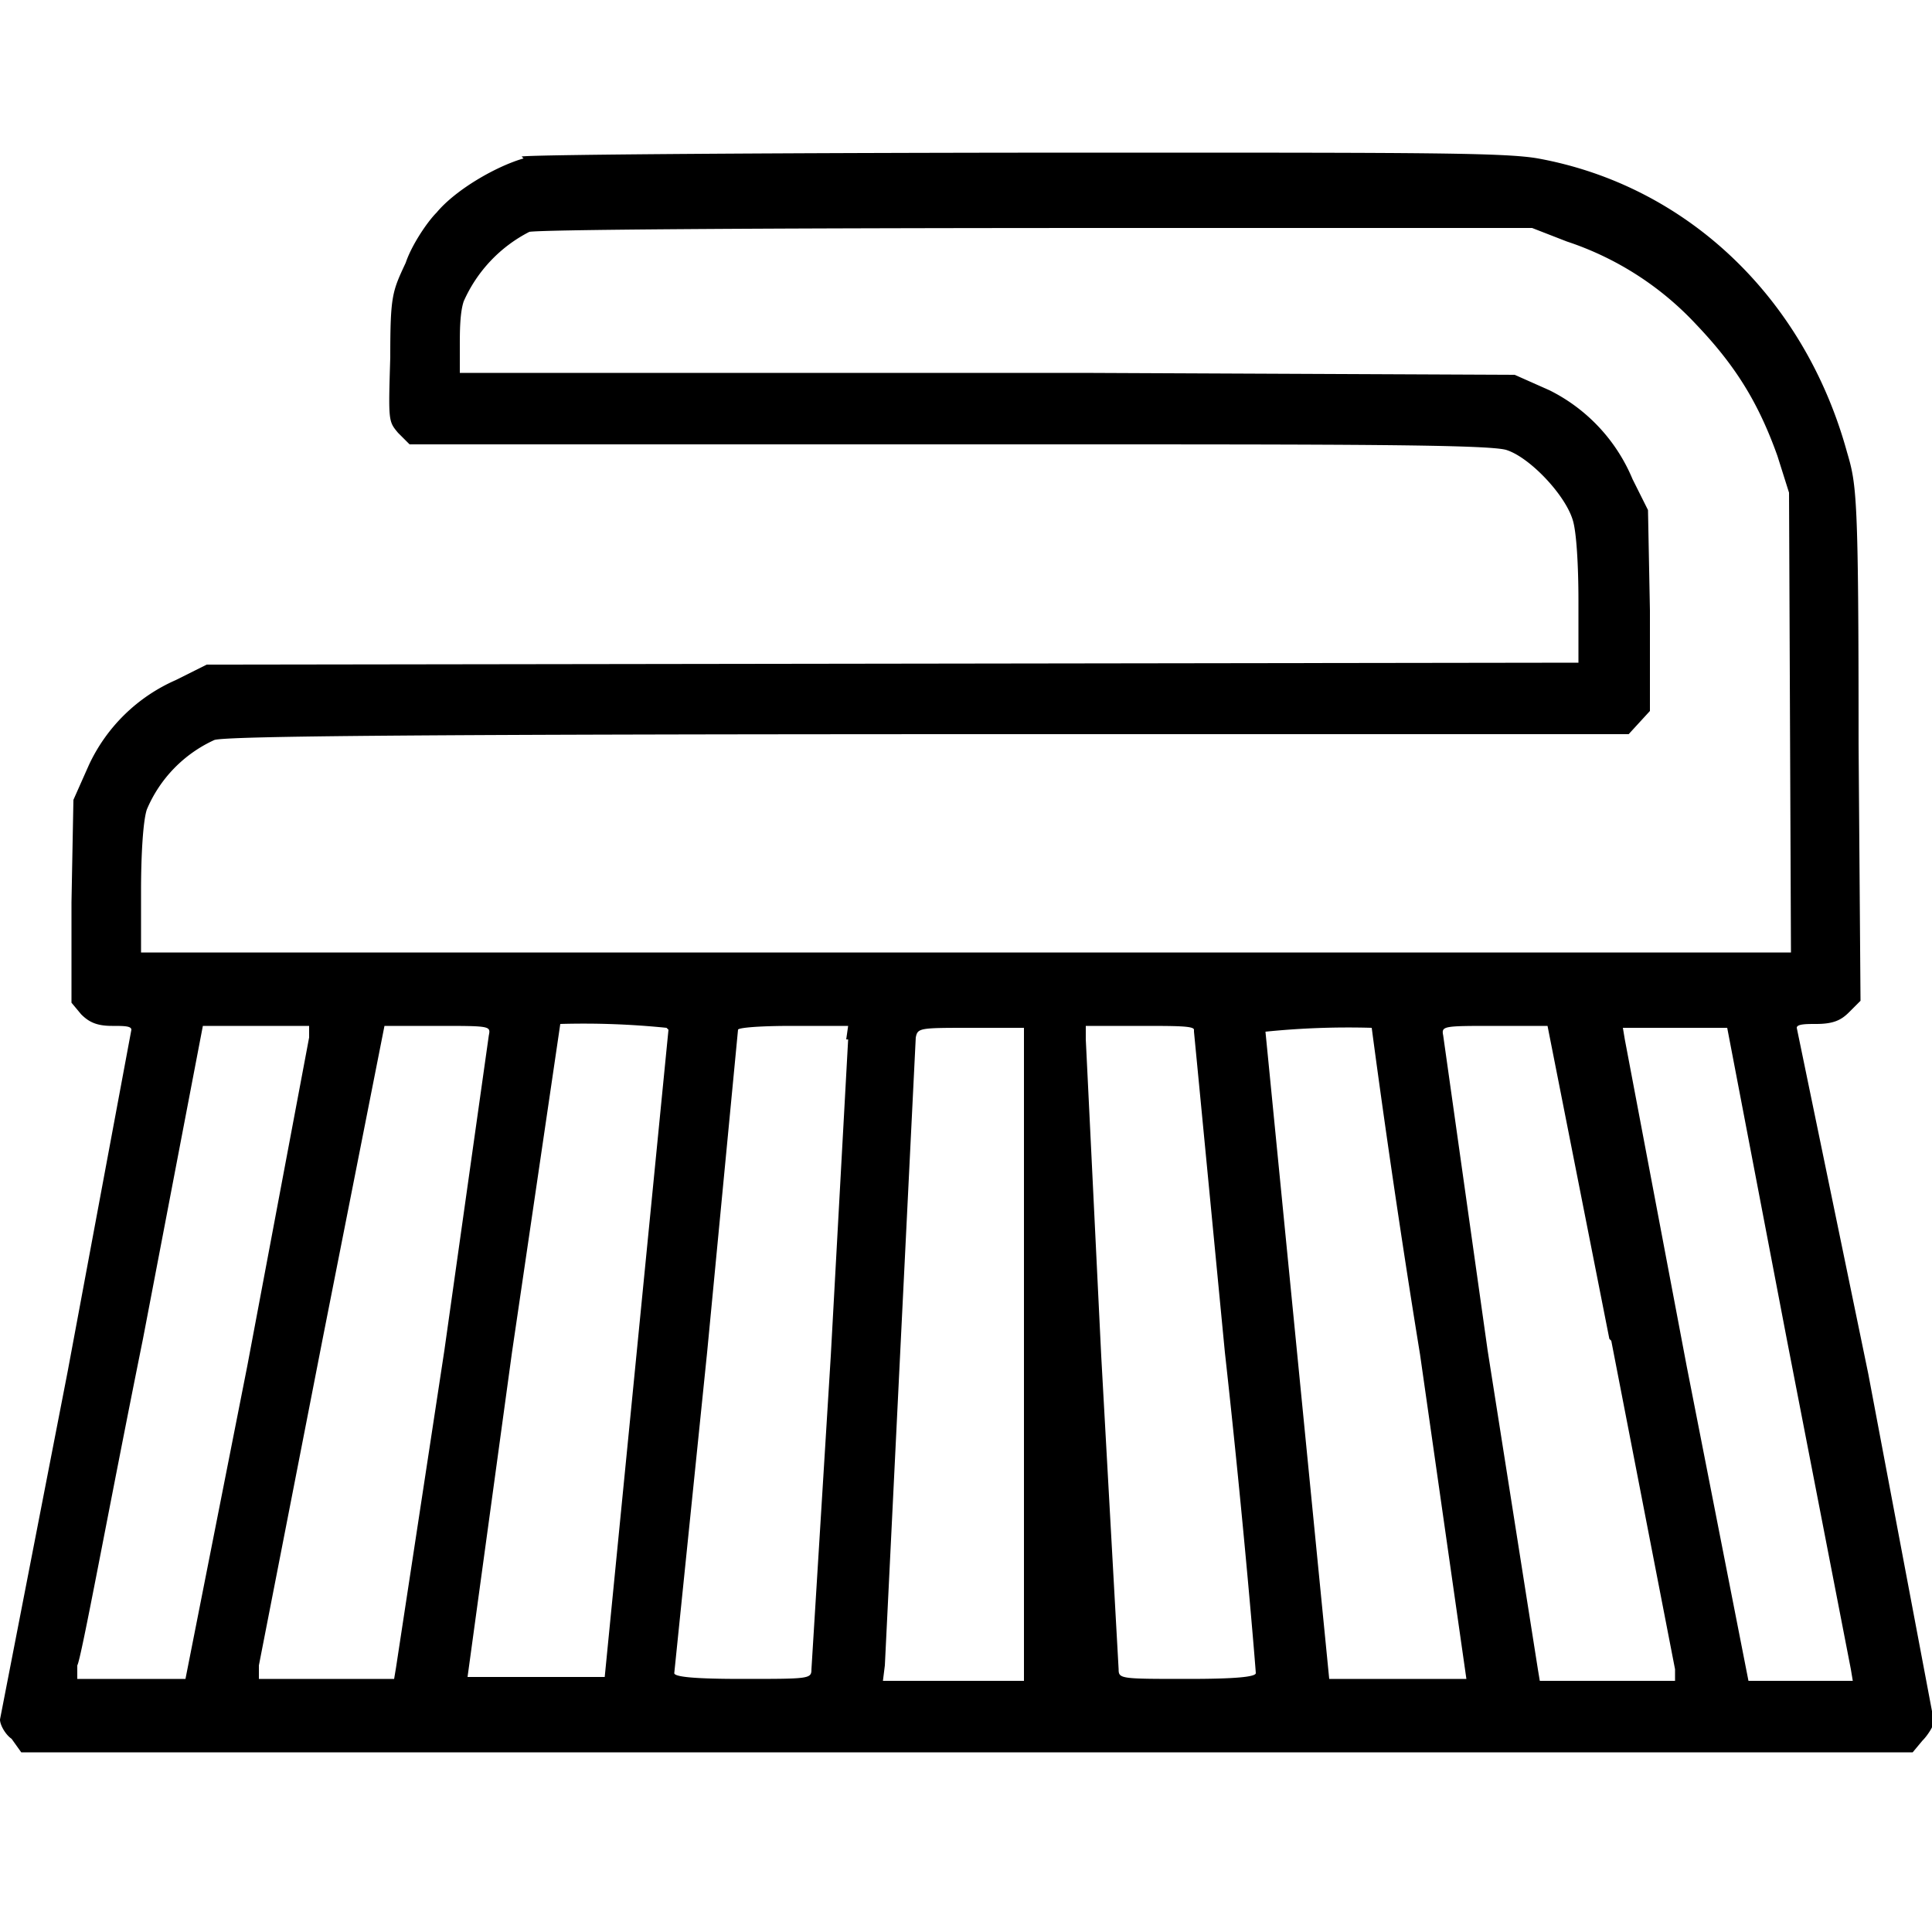 <svg width="100" height="100" fill="none" xmlns="http://www.w3.org/2000/svg"><path d="M27.1 8.2c-1.4.4-3.5 1.6-4.5 2.8-.5.5-1.3 1.7-1.6 2.6-.7 1.5-.8 1.7-.8 4.9-.1 3.3-.1 3.3.4 3.9l.6.6H54c15.3 0 23.2 0 24 .3 1.2.4 3 2.3 3.4 3.6.2.6.3 2.4.3 4.2v3.2l-71 .1-1.6.8a8.9 8.9 0 0 0-4.5 4.4l-.8 1.8-.1 5.3v5.2l.5.6c.4.4.8.6 1.6.6.6 0 1 0 1 .2L3.5 71 0 89c0 .3.3.8.6 1l.5.7H99l.5-.6c.3-.3.6-.8.6-1l-3.4-18L93 53.2c0-.2.5-.2 1-.2.9 0 1.3-.2 1.7-.6l.6-.6-.1-13.3c0-12.9-.1-13.4-.6-15.1-2.2-8-8.3-13.8-16-15.2-1.7-.3-6-.3-22-.3-17 0-30 .1-30.6.2Zm54 4.3a16 16 0 0 1 6.7 4.3c2 2.1 3.2 4 4.2 6.8l.6 1.9.1 23.8H7.3v-3.2c0-1.8.1-3.6.3-4.2a6.9 6.9 0 0 1 3.5-3.6c.7-.2 10.4-.3 41.9-.3h31.3l1.1-1.2v-5.2l-.1-5.2-.8-1.6a9 9 0 0 0-4.3-4.6l-1.8-.8-22.4-.1H23.8v-1.4c0-.7 0-1.7.2-2.3a7.4 7.4 0 0 1 3.4-3.6c.6-.1 9.4-.2 31.2-.2h20.7l1.8.7ZM16 53.7l-3.2 17-3.2 16.2H4v-.7c.2-.3 1.6-8 3.4-16.9l3.1-16.2H16v.6Zm9.3-.1L23 69.9l-2.5 16.4-.1.6h-7v-.7l3.3-16.9 3.2-16.2h2.7c2.8 0 2.8 0 2.7.5Zm9.3-.3-3.3 33.5h-7.1L26.5 70 29 53a42.3 42.3 0 0 1 5.5.2Zm9.3.5L43 70.2 42 86.4c0 .5-.1.5-3.6.5-2.4 0-3.5-.1-3.5-.3L36.6 70l1.6-16.7c0-.1 1-.2 2.8-.2h2.9l-.1.7ZM53 87h-7.3l.1-.8.8-16.3.8-16.2c.1-.5.2-.5 2.9-.5H53v33.8Zm8.8-33.6L63.4 70c1 9 1.6 16.5 1.6 16.6 0 .2-1.1.3-3.5.3-3.5 0-3.6 0-3.6-.5L57 70.2l-.8-16.4v-.7H59c1.9 0 2.8 0 2.8.2Zm9.2-.2s1 7.7 2.5 16.9l2.4 16.8h-7.1l-3.3-33.5a42.3 42.3 0 0 1 5.5-.2Zm12.4 16.2 3.3 17v.6h-7l-.1-.6L77 69.9l-2.3-16.3c-.1-.5 0-.5 2.7-.5h2.7l3.2 16.2Zm9.1 0 3.3 17 .1.6h-5.4l-3.2-16.3-3.2-16.9-.1-.6h5.4l3.1 16.2Z" fill="#000"/></svg>